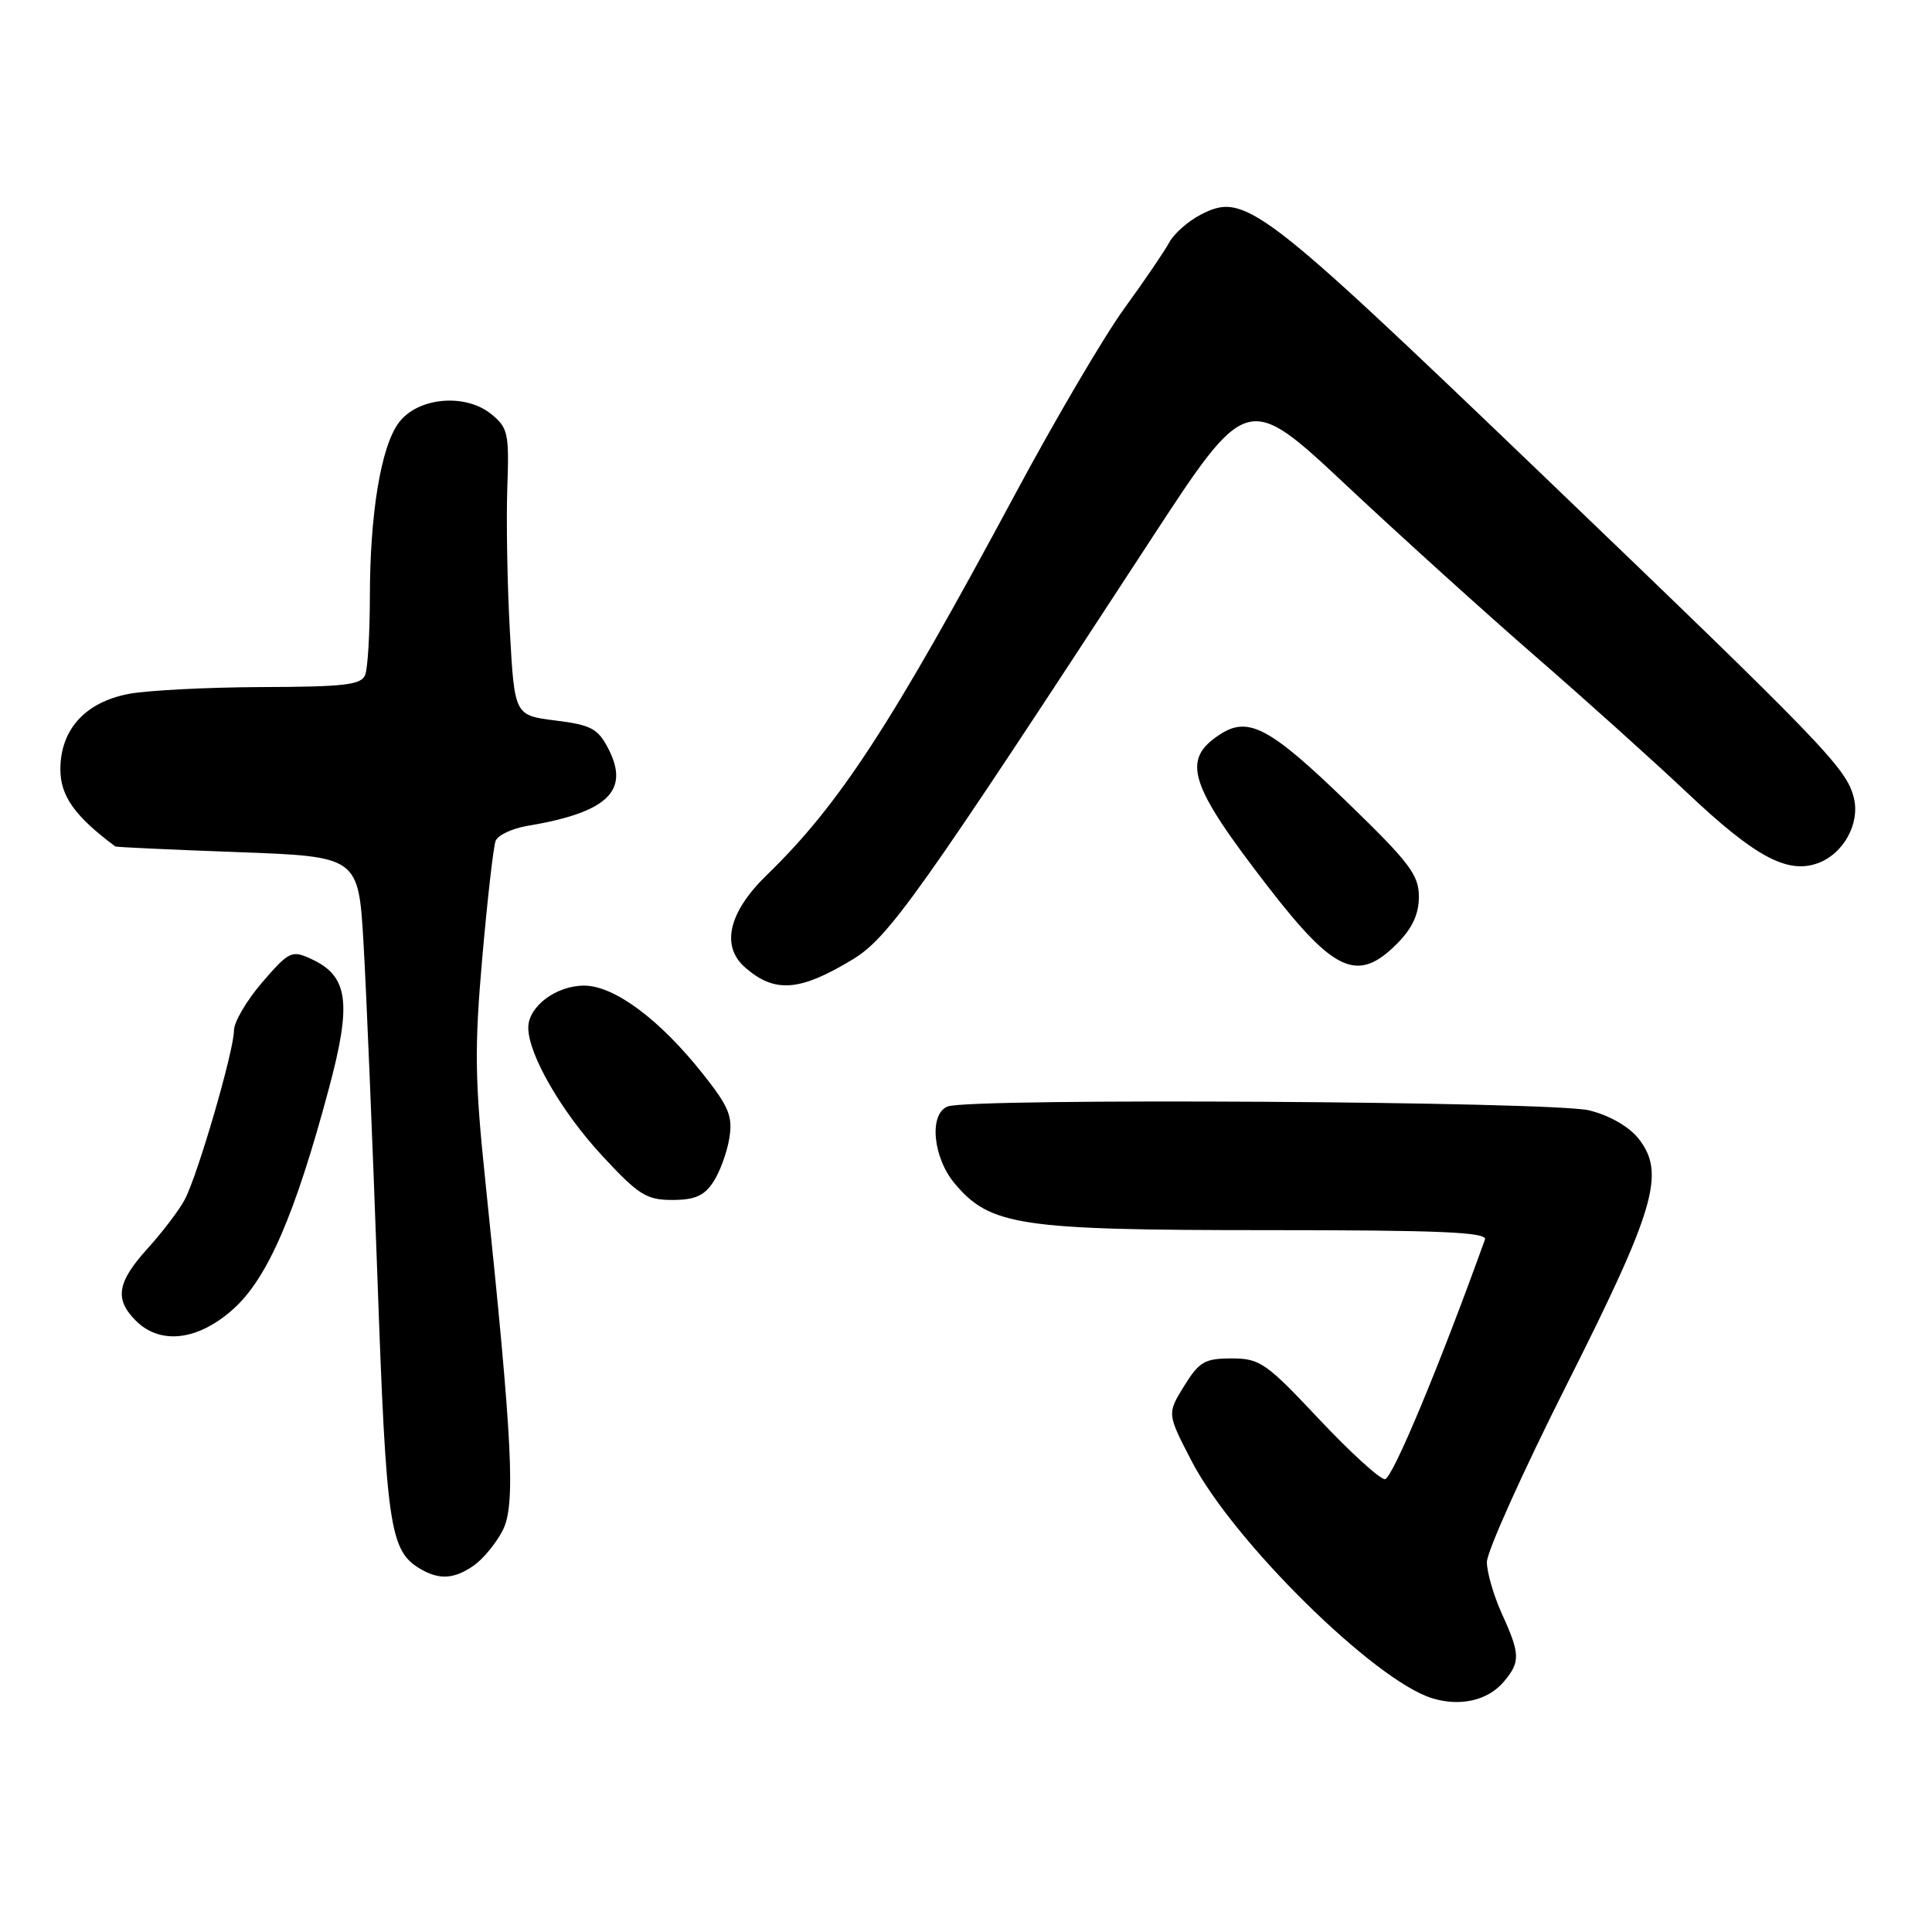 <?xml version="1.0" encoding="UTF-8" standalone="no"?>
<!DOCTYPE svg PUBLIC "-//W3C//DTD SVG 1.1//EN" "http://www.w3.org/Graphics/SVG/1.1/DTD/svg11.dtd" >
<svg xmlns="http://www.w3.org/2000/svg" xmlns:xlink="http://www.w3.org/1999/xlink" version="1.1" viewBox="0 0 256 256">
 <g >
 <path fill="currentColor"
d=" M 199.25 222.85 C 201.47 220.22 201.45 219.20 199.02 213.86 C 197.93 211.46 197.03 208.38 197.02 207.00 C 197.01 205.62 201.77 195.04 207.60 183.47 C 219.32 160.20 220.72 155.43 217.12 150.88 C 215.87 149.29 213.28 147.80 210.58 147.13 C 205.86 145.94 128.56 145.46 125.58 146.61 C 123.07 147.57 123.59 153.36 126.51 156.83 C 131.21 162.42 135.11 163.00 167.79 163.00 C 190.90 163.00 197.12 163.27 196.76 164.25 C 190.73 181.02 184.47 196.00 183.51 196.00 C 182.82 196.00 178.88 192.40 174.74 188.00 C 167.76 180.57 166.94 180.00 163.19 180.00 C 159.63 180.00 158.90 180.43 156.90 183.66 C 154.64 187.32 154.64 187.32 157.89 193.59 C 163.40 204.21 182.11 222.66 189.75 225.02 C 193.49 226.17 197.14 225.33 199.25 222.85 Z  M 62.78 207.44 C 64.01 206.58 65.73 204.50 66.60 202.80 C 68.34 199.45 67.94 191.37 64.33 156.69 C 62.91 143.10 62.85 138.90 63.91 126.84 C 64.59 119.12 65.38 112.18 65.67 111.43 C 65.96 110.67 67.84 109.78 69.85 109.44 C 80.50 107.66 83.50 104.81 80.61 99.21 C 79.23 96.54 78.33 96.06 73.60 95.47 C 68.18 94.79 68.18 94.79 67.56 83.65 C 67.22 77.52 67.07 68.97 67.22 64.66 C 67.48 57.41 67.32 56.68 65.08 54.86 C 61.63 52.07 55.33 52.65 52.84 56.01 C 50.48 59.18 49.01 68.04 49.01 79.17 C 49.00 83.94 48.73 88.55 48.39 89.42 C 47.88 90.75 45.68 91.01 34.64 91.04 C 27.41 91.07 19.49 91.48 17.03 91.95 C 11.27 93.06 8.00 96.68 8.00 101.95 C 8.00 105.48 9.93 108.18 15.28 112.16 C 15.40 112.25 22.70 112.59 31.50 112.91 C 47.50 113.50 47.50 113.50 48.17 125.00 C 48.54 131.32 49.36 151.10 50.00 168.94 C 51.19 202.52 51.63 205.52 55.75 207.92 C 58.24 209.37 60.22 209.23 62.78 207.44 Z  M 30.95 173.42 C 35.46 169.35 39.10 160.95 43.56 144.31 C 46.65 132.81 46.17 129.31 41.18 127.04 C 38.66 125.88 38.28 126.07 34.75 130.16 C 32.69 132.55 31.00 135.42 31.00 136.54 C 31.00 139.24 26.19 155.75 24.47 158.97 C 23.73 160.36 21.52 163.27 19.56 165.43 C 15.51 169.91 15.14 172.14 18.00 175.00 C 21.25 178.25 26.28 177.64 30.95 173.42 Z  M 94.52 156.61 C 95.39 155.29 96.34 152.68 96.64 150.82 C 97.11 147.94 96.59 146.66 93.21 142.39 C 87.46 135.11 81.41 130.60 77.40 130.60 C 73.68 130.60 70.00 133.37 70.00 136.17 C 70.00 139.71 74.37 147.28 79.78 153.13 C 84.61 158.34 85.65 159.00 89.08 159.00 C 92.06 159.00 93.32 158.45 94.52 156.61 Z  M 113.00 127.12 C 117.75 124.24 121.73 118.64 152.37 71.69 C 165.24 51.98 165.24 51.98 178.37 64.28 C 185.59 71.05 196.90 81.28 203.50 87.01 C 210.10 92.74 219.10 100.84 223.50 104.99 C 232.48 113.48 236.78 115.82 240.81 114.40 C 244.25 113.19 246.50 109.13 245.64 105.70 C 244.65 101.77 241.77 98.79 203.88 62.44 C 166.77 26.86 164.91 25.44 159.09 28.45 C 157.42 29.32 155.56 30.96 154.94 32.11 C 154.32 33.26 151.65 37.19 148.99 40.85 C 146.33 44.51 139.81 55.60 134.50 65.50 C 118.04 96.15 111.21 106.63 101.59 115.96 C 96.53 120.88 95.48 125.37 98.75 128.21 C 102.67 131.63 105.98 131.37 113.00 127.12 Z  M 185.08 125.08 C 187.13 123.02 188.00 121.16 188.01 118.83 C 188.01 115.93 186.78 114.30 178.47 106.26 C 168.25 96.37 165.40 94.85 161.63 97.33 C 156.50 100.68 157.53 103.92 168.00 117.47 C 176.82 128.88 179.90 130.25 185.08 125.08 Z "/>
</g>
</svg>
